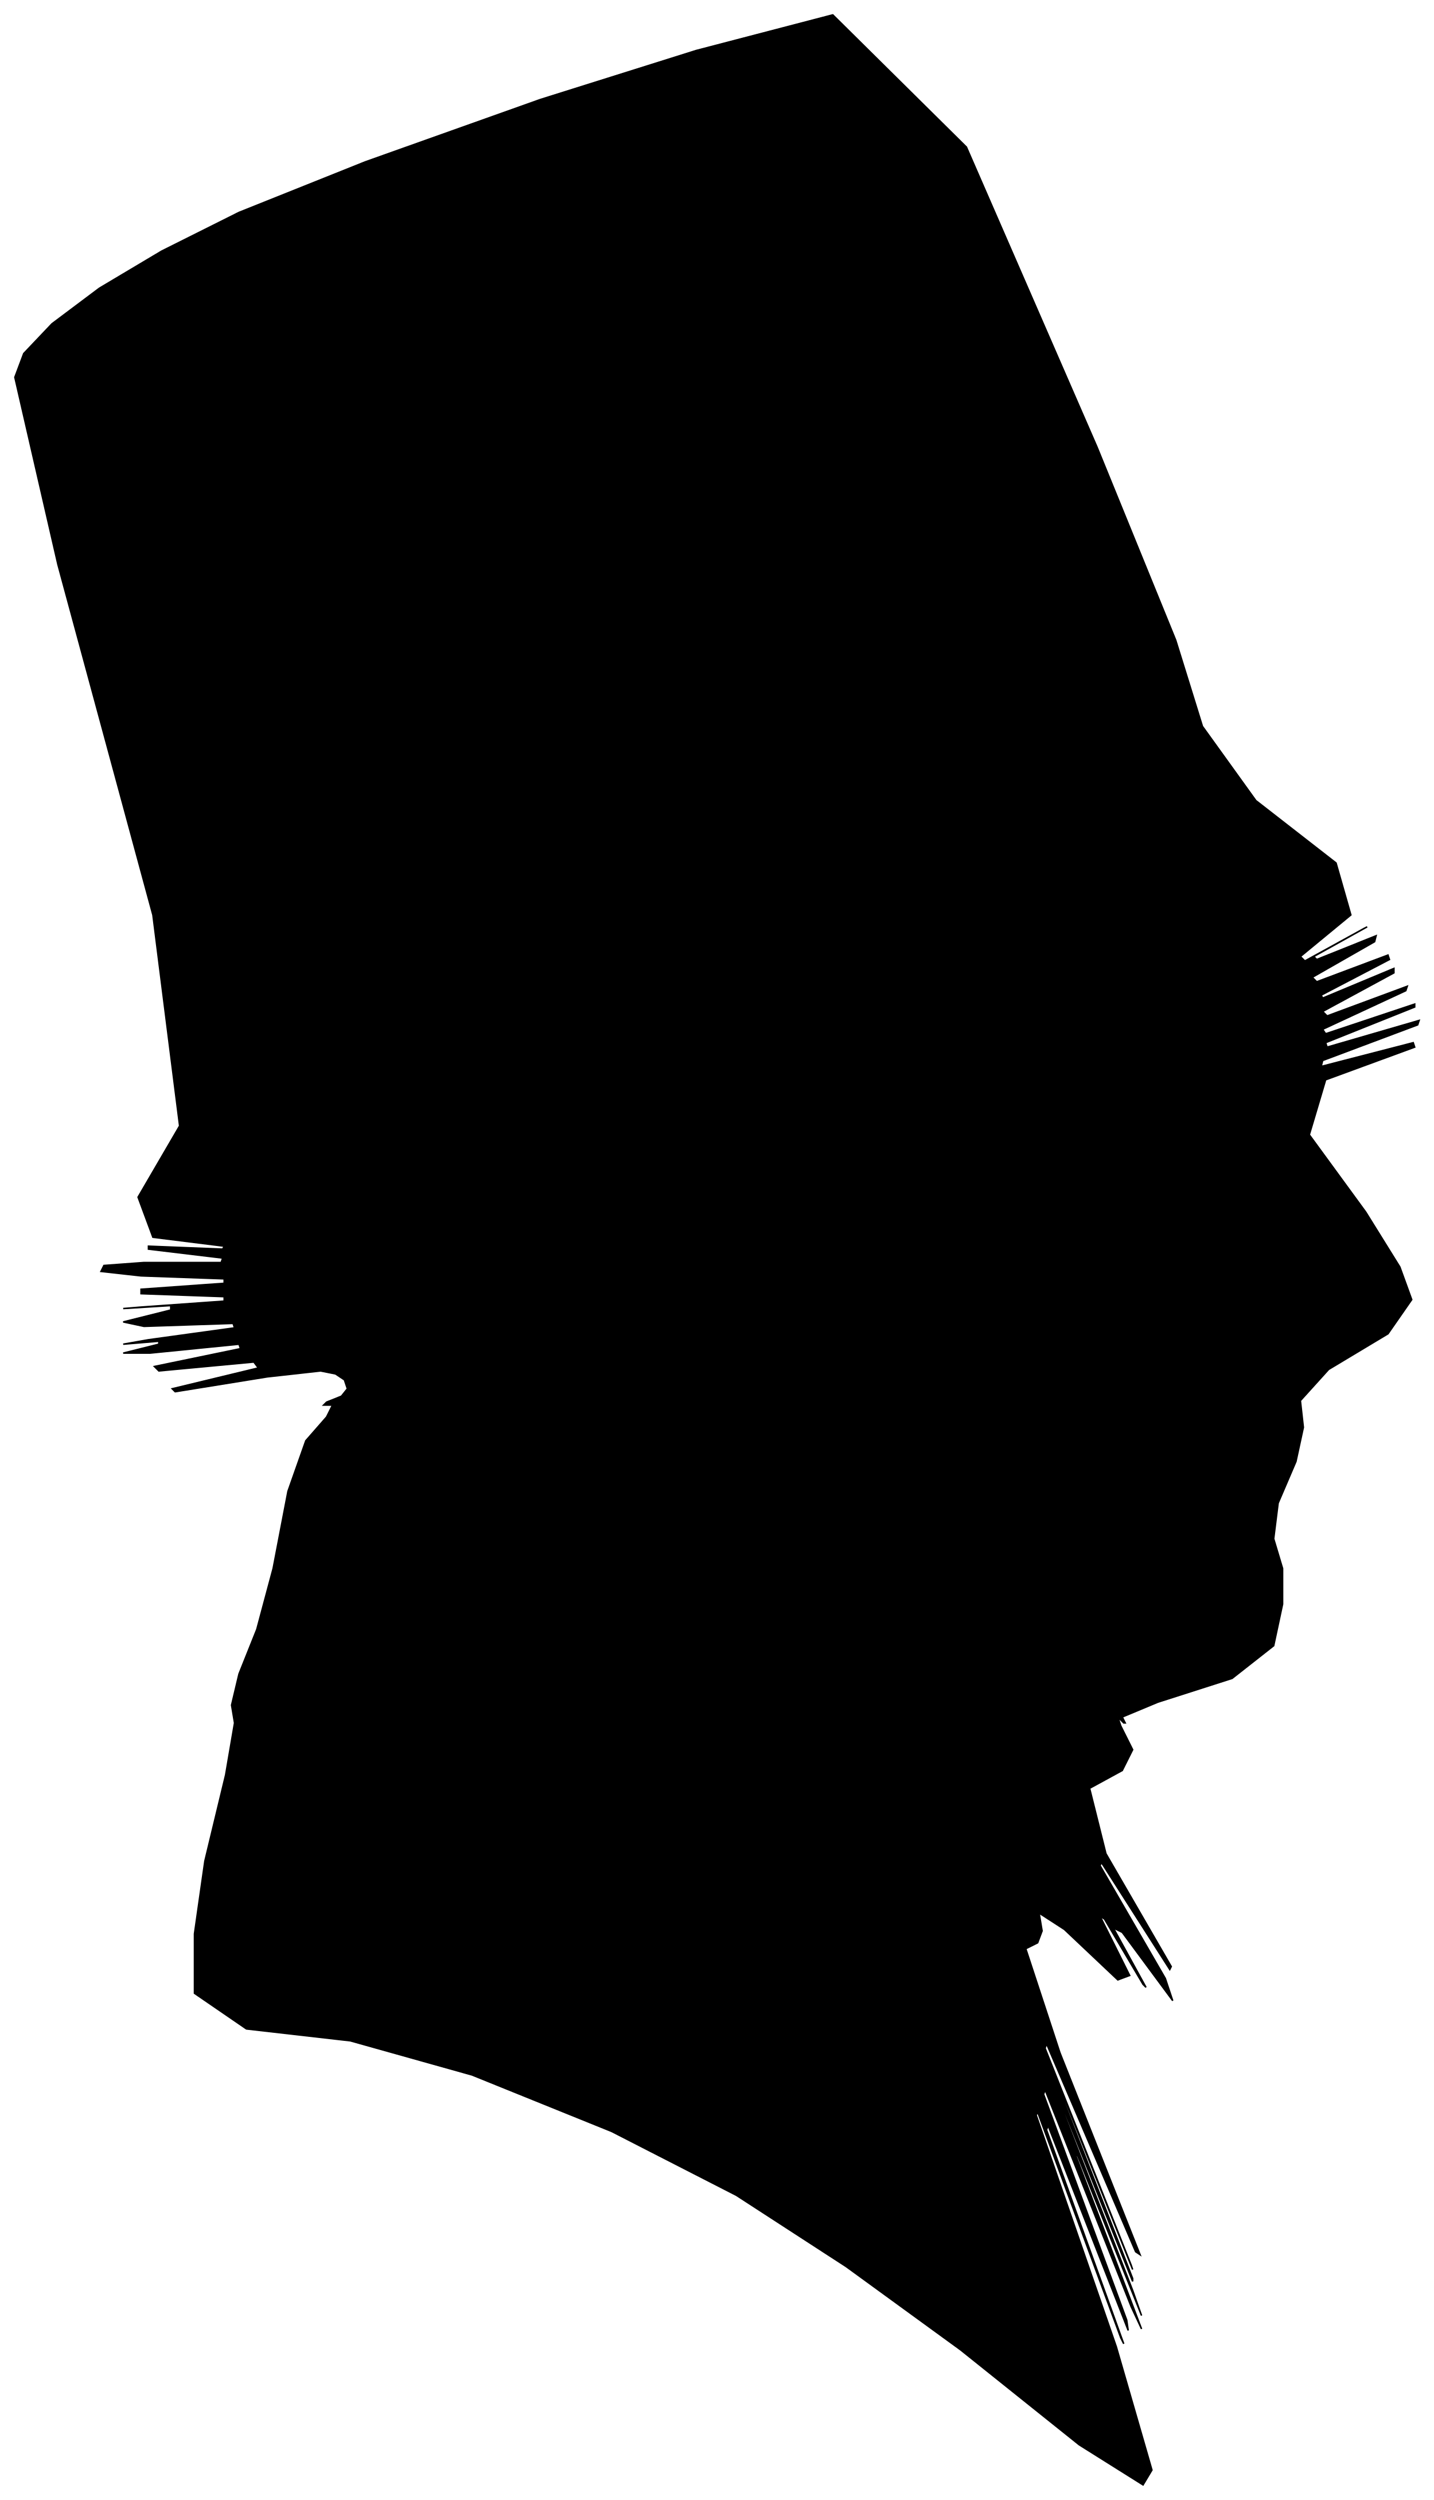 <?xml version="1.0" encoding="UTF-8"?>
<svg xmlns="http://www.w3.org/2000/svg" viewBox="223.00 186.00 966.00 1683.00">
  <path d="M 320.00 1036.00 L 372.00 1036.00 L 373.00 1033.00 L 323.00 1027.00 L 323.00 1025.00 L 373.00 1027.00 L 374.00 1025.00 L 326.00 1019.00 L 316.00 992.00 L 344.00 944.00 L 326.00 802.00 L 262.00 566.00 L 233.00 440.00 L 239.00 424.00 L 258.00 404.00 L 290.00 380.00 L 332.00 355.00 L 384.00 329.00 L 469.00 295.00 L 587.00 253.00 L 692.00 220.00 L 784.00 196.00 L 874.00 285.00 L 962.00 487.00 L 1015.00 617.00 L 1033.00 675.00 L 1069.00 725.00 L 1123.00 767.00 L 1133.00 802.00 L 1099.00 830.00 L 1102.00 833.00 L 1142.00 811.00 L 1144.00 810.00 L 1108.00 830.00 L 1110.00 832.00 L 1150.00 816.00 L 1149.00 820.00 L 1107.00 844.00 L 1110.00 847.00 L 1158.00 829.00 L 1159.00 832.00 L 1113.00 856.00 L 1114.00 858.00 L 1162.00 838.00 L 1162.00 841.00 L 1114.00 867.00 L 1117.00 870.00 L 1171.00 850.00 L 1170.00 853.00 L 1114.00 879.00 L 1116.00 882.00 L 1176.00 862.00 L 1176.00 864.00 L 1116.00 888.00 L 1117.00 891.00 L 1179.00 873.00 L 1178.00 876.00 L 1114.00 900.00 L 1113.00 904.00 L 1175.00 888.00 L 1176.00 891.00 L 1116.00 913.00 L 1105.00 950.00 L 1143.00 1002.00 L 1166.00 1039.00 L 1174.00 1061.00 L 1158.00 1084.00 L 1118.00 1108.00 L 1099.00 1129.00 L 1101.00 1147.00 L 1096.00 1170.00 L 1084.00 1198.00 L 1081.00 1222.00 L 1087.00 1242.00 L 1087.00 1266.00 L 1081.00 1294.00 L 1053.00 1316.00 L 1003.00 1332.00 L 979.00 1342.00 L 981.00 1346.00 L 980.00 1346.00 L 976.00 1342.00 L 978.00 1348.00 L 986.00 1364.00 L 979.00 1378.00 L 957.00 1390.00 L 968.00 1434.00 L 1012.00 1510.00 L 1011.00 1512.00 L 965.00 1440.00 L 964.00 1442.00 L 1008.00 1518.00 L 1013.00 1533.00 L 979.00 1487.00 L 973.00 1484.00 L 995.00 1524.00 L 993.00 1522.00 L 967.00 1478.00 L 964.00 1476.00 L 984.00 1516.00 L 976.00 1519.00 L 940.00 1485.00 L 923.00 1474.00 L 925.00 1486.00 L 922.00 1494.00 L 914.00 1498.00 L 937.00 1568.00 L 991.00 1704.00 L 988.00 1702.00 L 928.00 1562.00 L 927.00 1565.00 L 985.00 1711.00 L 986.00 1714.00 L 930.00 1574.00 L 930.00 1576.00 L 986.00 1720.00 L 986.00 1722.00 L 930.00 1582.00 L 930.00 1584.00 L 986.00 1728.00 L 992.00 1745.00 L 948.00 1635.00 L 948.00 1638.00 L 992.00 1754.00 L 985.00 1739.00 L 927.00 1593.00 L 926.00 1596.00 L 982.00 1748.00 L 983.00 1755.00 L 929.00 1617.00 L 928.00 1620.00 L 980.00 1764.00 L 978.00 1760.00 L 922.00 1608.00 L 921.00 1610.00 L 975.00 1766.00 L 999.00 1849.00 L 993.00 1859.00 L 950.00 1832.00 L 870.00 1768.00 L 793.00 1712.00 L 719.00 1664.00 L 635.00 1621.00 L 541.00 1583.00 L 459.00 1560.00 L 389.00 1552.00 L 354.00 1528.00 L 354.00 1488.00 L 361.00 1439.00 L 375.00 1381.00 L 381.00 1346.00 L 379.00 1334.00 L 384.00 1313.00 L 396.00 1283.00 L 407.00 1242.00 L 417.00 1190.00 L 429.00 1156.00 L 443.00 1140.00 L 447.00 1132.00 L 441.00 1132.00 L 443.00 1130.00 L 453.00 1126.00 L 457.00 1121.00 L 455.00 1115.00 L 449.00 1111.00 L 439.00 1109.00 L 403.00 1113.00 L 341.00 1123.00 L 339.00 1121.00 L 397.00 1107.00 L 394.00 1103.00 L 330.00 1109.00 L 327.00 1106.00 L 385.00 1094.00 L 384.00 1091.00 L 324.00 1097.00 L 306.00 1097.00 L 330.00 1091.00 L 330.00 1089.00 L 306.00 1091.00 L 323.00 1088.00 L 381.00 1080.00 L 380.00 1077.00 L 320.00 1079.00 L 306.00 1076.00 L 338.00 1068.00 L 338.00 1065.00 L 306.00 1067.00 L 318.00 1066.00 L 374.00 1062.00 L 374.00 1059.00 L 318.00 1057.00 L 318.00 1054.00 L 374.00 1050.00 L 374.00 1047.00 L 318.00 1045.00 L 291.00 1042.00 L 293.00 1038.00 L 320.00 1036.00 Z" fill="black" stroke="black" stroke-width="1"/>
</svg>